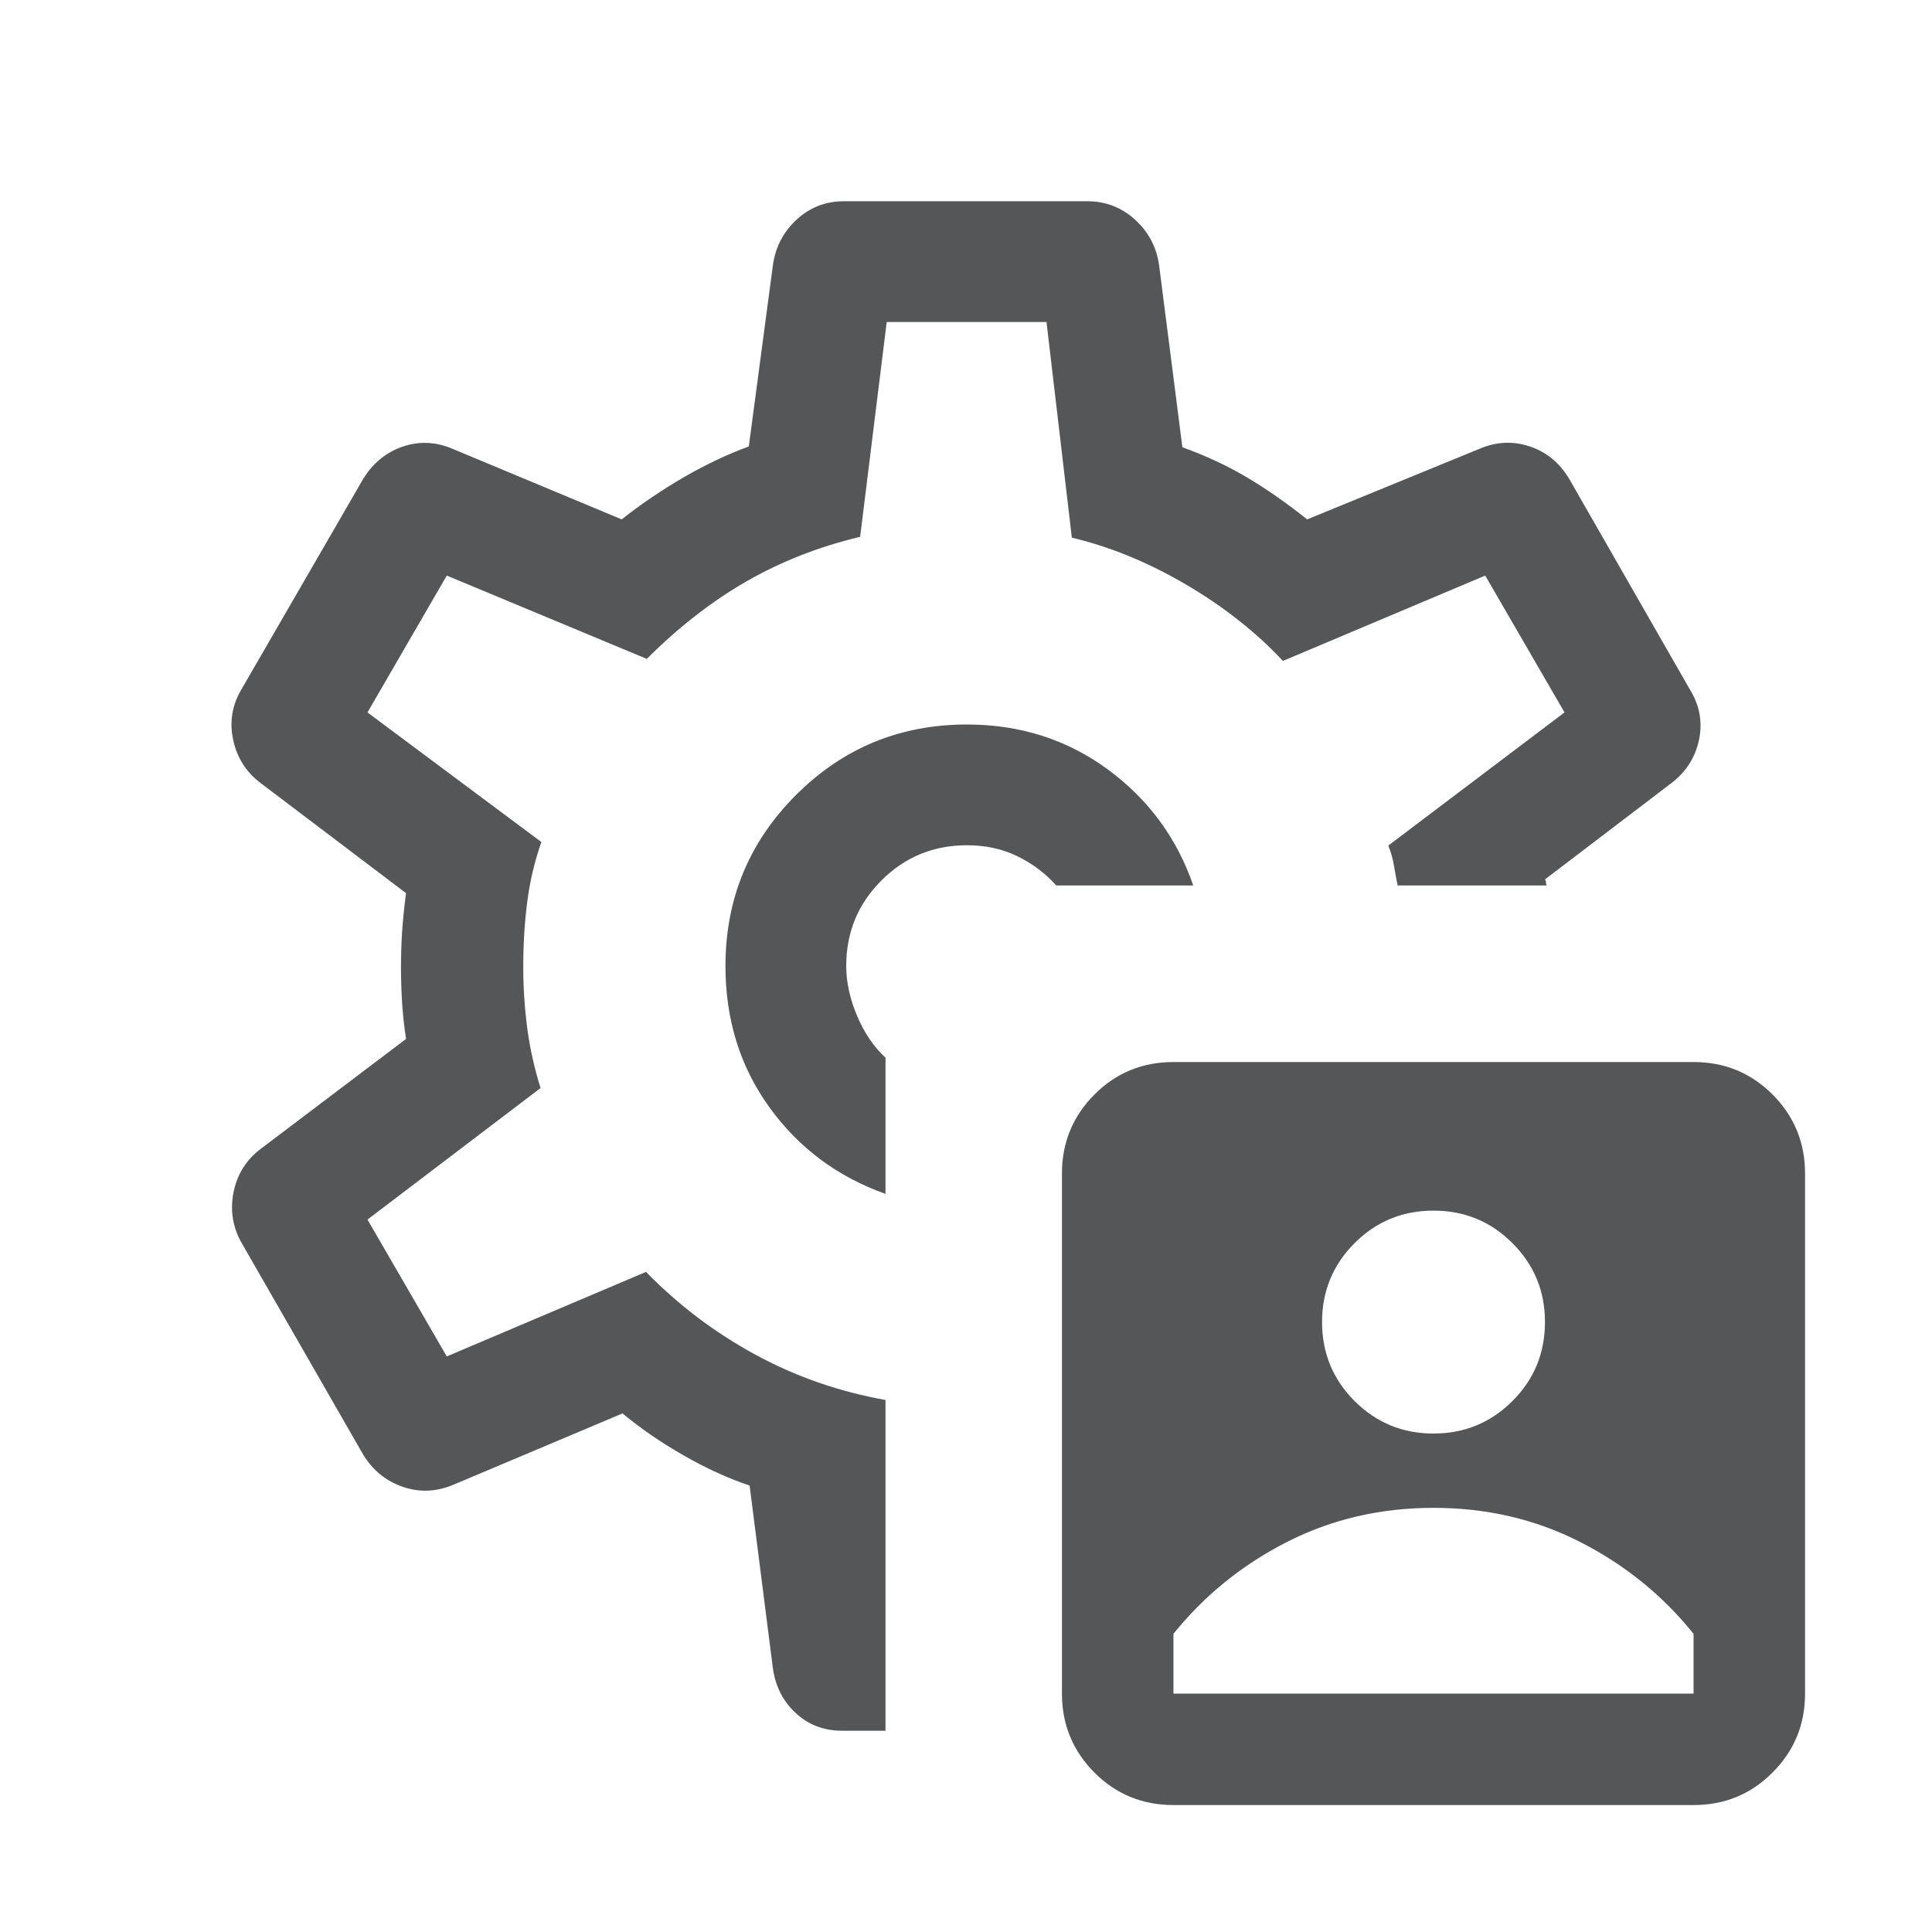 <svg width="24" height="24" viewBox="0 0 24 24" fill="none" xmlns="http://www.w3.org/2000/svg">
<mask id="mask0_1_5471" style="mask-type:alpha" maskUnits="userSpaceOnUse" x="0" y="0" width="24" height="24">
<rect width="24" height="24" fill="#D9D9D9"/>
</mask>
<g mask="url(#mask0_1_5471)">
<path d="M14.577 22.423C14.192 22.423 13.865 22.289 13.596 22.02C13.327 21.75 13.192 21.423 13.192 21.039V14.577C13.192 14.193 13.327 13.866 13.596 13.596C13.865 13.327 14.192 13.193 14.577 13.193H21.038C21.423 13.193 21.75 13.327 22.019 13.596C22.288 13.866 22.423 14.193 22.423 14.577V21.039C22.423 21.423 22.288 21.75 22.019 22.019C21.75 22.289 21.423 22.423 21.038 22.423H14.577ZM14.577 21.039H21.038V20.296C20.654 19.818 20.184 19.438 19.629 19.155C19.074 18.872 18.467 18.731 17.808 18.731C17.149 18.731 16.542 18.872 15.987 19.155C15.431 19.438 14.962 19.818 14.577 20.296V21.039ZM17.808 17.808C18.192 17.808 18.519 17.673 18.788 17.404C19.058 17.135 19.192 16.808 19.192 16.423C19.192 16.039 19.058 15.712 18.788 15.443C18.519 15.173 18.192 15.039 17.808 15.039C17.423 15.039 17.096 15.173 16.827 15.443C16.558 15.712 16.423 16.039 16.423 16.423C16.423 16.808 16.558 17.135 16.827 17.404C17.096 17.673 17.423 17.808 17.808 17.808ZM12.012 9C11.18 9 10.472 9.292 9.888 9.876C9.304 10.46 9.012 11.168 9.012 12C9.012 12.666 9.193 13.25 9.557 13.754C9.92 14.258 10.401 14.617 11 14.831V13.139C10.854 13.005 10.736 12.831 10.646 12.617C10.556 12.402 10.512 12.196 10.512 12C10.512 11.584 10.657 11.229 10.949 10.938C11.241 10.646 11.595 10.5 12.012 10.5C12.245 10.5 12.455 10.546 12.641 10.638C12.828 10.729 12.988 10.85 13.121 11H14.823C14.619 10.408 14.264 9.927 13.759 9.556C13.253 9.186 12.671 9 12.012 9ZM11 21.5H10.462C10.237 21.5 10.046 21.428 9.889 21.284C9.731 21.14 9.635 20.955 9.602 20.731L9.312 18.454C9.044 18.364 8.769 18.239 8.488 18.077C8.206 17.916 7.955 17.742 7.733 17.558L5.644 18.439C5.43 18.532 5.218 18.543 5.007 18.471C4.796 18.4 4.63 18.265 4.51 18.067L3.006 15.448C2.892 15.251 2.857 15.04 2.9 14.816C2.944 14.591 3.056 14.411 3.237 14.273L5.044 12.906C5.021 12.757 5.005 12.608 4.995 12.458C4.986 12.308 4.981 12.159 4.981 12.01C4.981 11.868 4.986 11.723 4.995 11.576C5.005 11.429 5.021 11.269 5.044 11.095L3.237 9.727C3.056 9.59 2.942 9.409 2.895 9.185C2.849 8.96 2.885 8.75 3.006 8.552L4.51 5.952C4.63 5.755 4.794 5.62 5.002 5.548C5.21 5.477 5.421 5.487 5.635 5.581L7.723 6.452C7.964 6.261 8.222 6.087 8.495 5.928C8.769 5.77 9.038 5.643 9.302 5.546L9.602 3.289C9.635 3.064 9.734 2.877 9.898 2.726C10.062 2.576 10.257 2.5 10.481 2.5H13.51C13.734 2.5 13.93 2.576 14.097 2.726C14.264 2.877 14.365 3.064 14.398 3.289L14.688 5.556C14.989 5.665 15.26 5.792 15.503 5.938C15.746 6.083 15.991 6.255 16.238 6.452L18.365 5.581C18.579 5.487 18.79 5.475 18.998 5.544C19.206 5.612 19.37 5.745 19.49 5.943L20.994 8.568C21.115 8.765 21.152 8.973 21.105 9.193C21.058 9.412 20.944 9.59 20.764 9.727L19.194 10.923C19.201 10.936 19.204 10.949 19.204 10.962C19.204 10.975 19.207 10.987 19.213 11H17.362C17.345 10.917 17.33 10.834 17.316 10.752C17.303 10.67 17.279 10.587 17.246 10.504L19.435 8.85L18.45 7.15L15.937 8.21C15.602 7.852 15.201 7.536 14.734 7.262C14.266 6.987 13.794 6.793 13.315 6.679L13 4H11.015L10.685 6.669C10.174 6.79 9.703 6.975 9.271 7.223C8.839 7.472 8.427 7.793 8.035 8.185L5.55 7.15L4.565 8.85L6.725 10.46C6.642 10.697 6.583 10.944 6.55 11.2C6.517 11.457 6.5 11.726 6.5 12.01C6.5 12.27 6.517 12.525 6.55 12.775C6.583 13.025 6.639 13.272 6.715 13.516L4.565 15.15L5.55 16.85L8.025 15.8C8.425 16.21 8.877 16.552 9.38 16.826C9.883 17.1 10.423 17.288 11 17.391V21.5Z" fill="#555658"/>
</g>
</svg>
